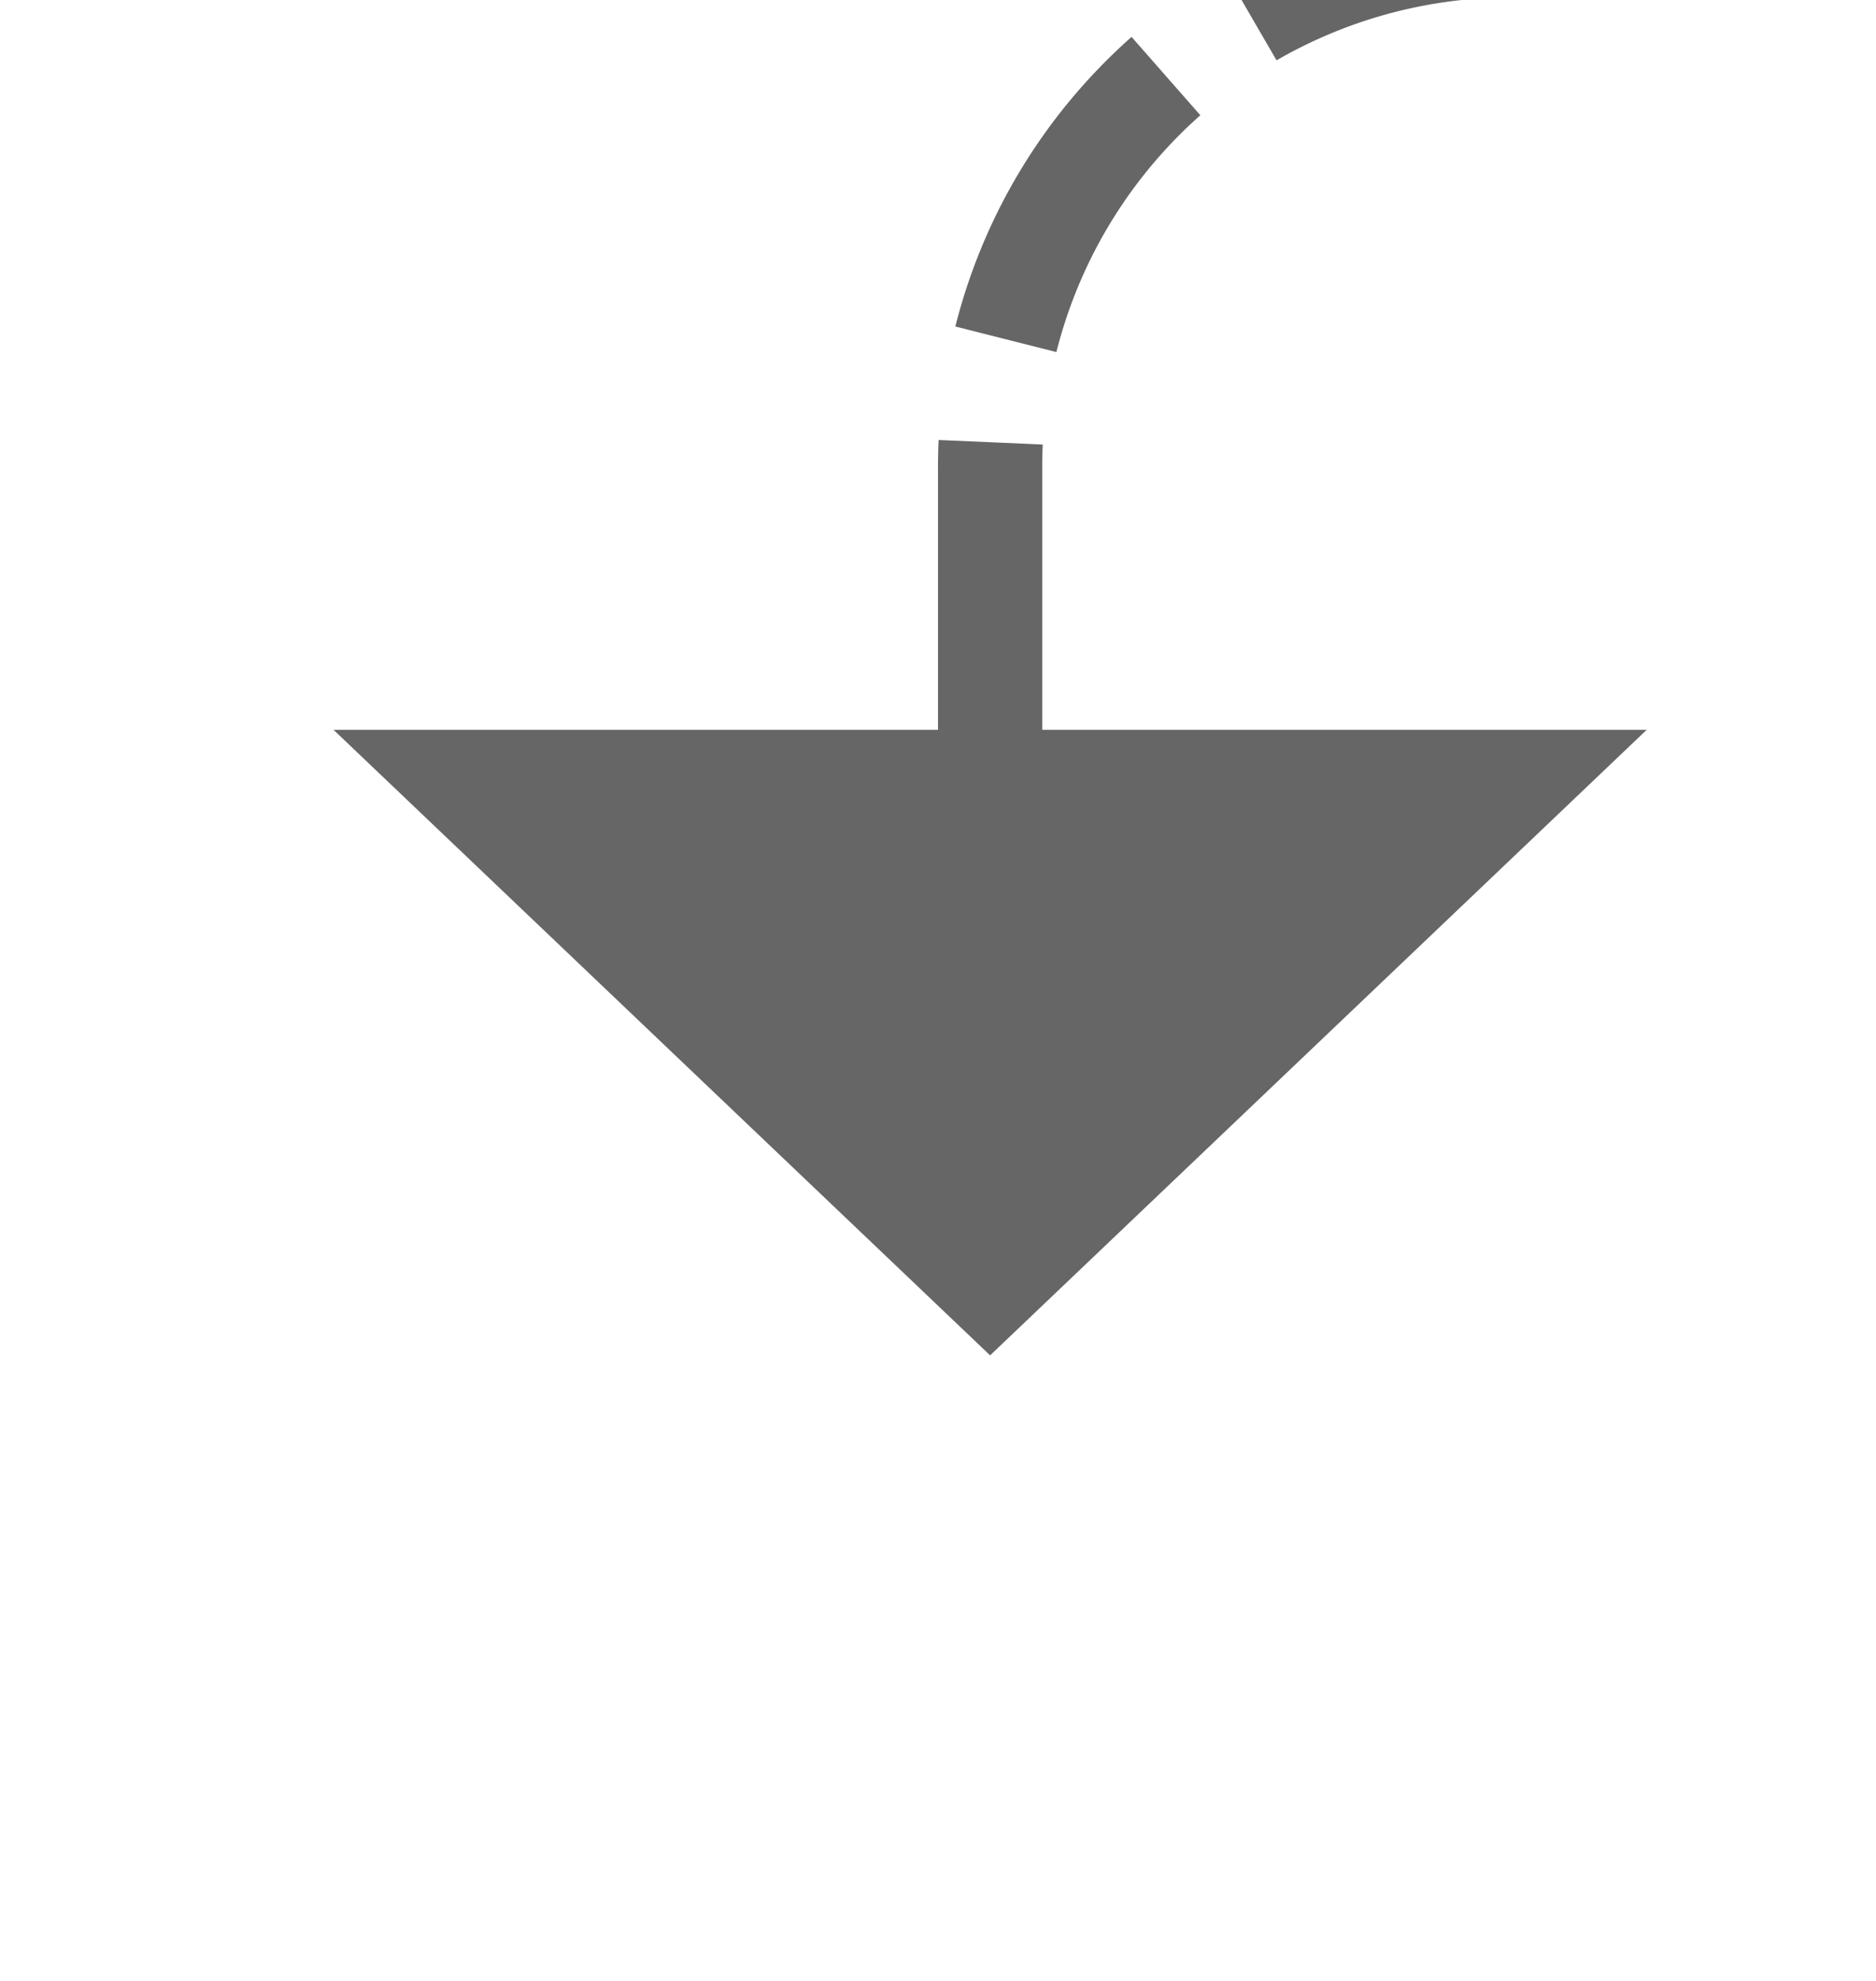 ﻿<?xml version="1.0" encoding="utf-8"?>
<svg version="1.1" xmlns:xlink="http://www.w3.org/1999/xlink" width="18px" height="19px" preserveAspectRatio="xMidYMin meet" viewBox="646 1331  16 19" xmlns="http://www.w3.org/2000/svg">
  <path d="M 792.5 1269  L 792.5 1325  A 5 5 0 0 1 787.5 1330.5 L 659 1330.5  A 5 5 0 0 0 654.5 1335.5 L 654.5 1339  " stroke-width="1" stroke-dasharray="3,1" stroke="#666666" fill="none" />
  <path d="M 648.2 1338  L 654.5 1344  L 660.8 1338  L 648.2 1338  Z " fill-rule="nonzero" fill="#666666" stroke="none" />
</svg>